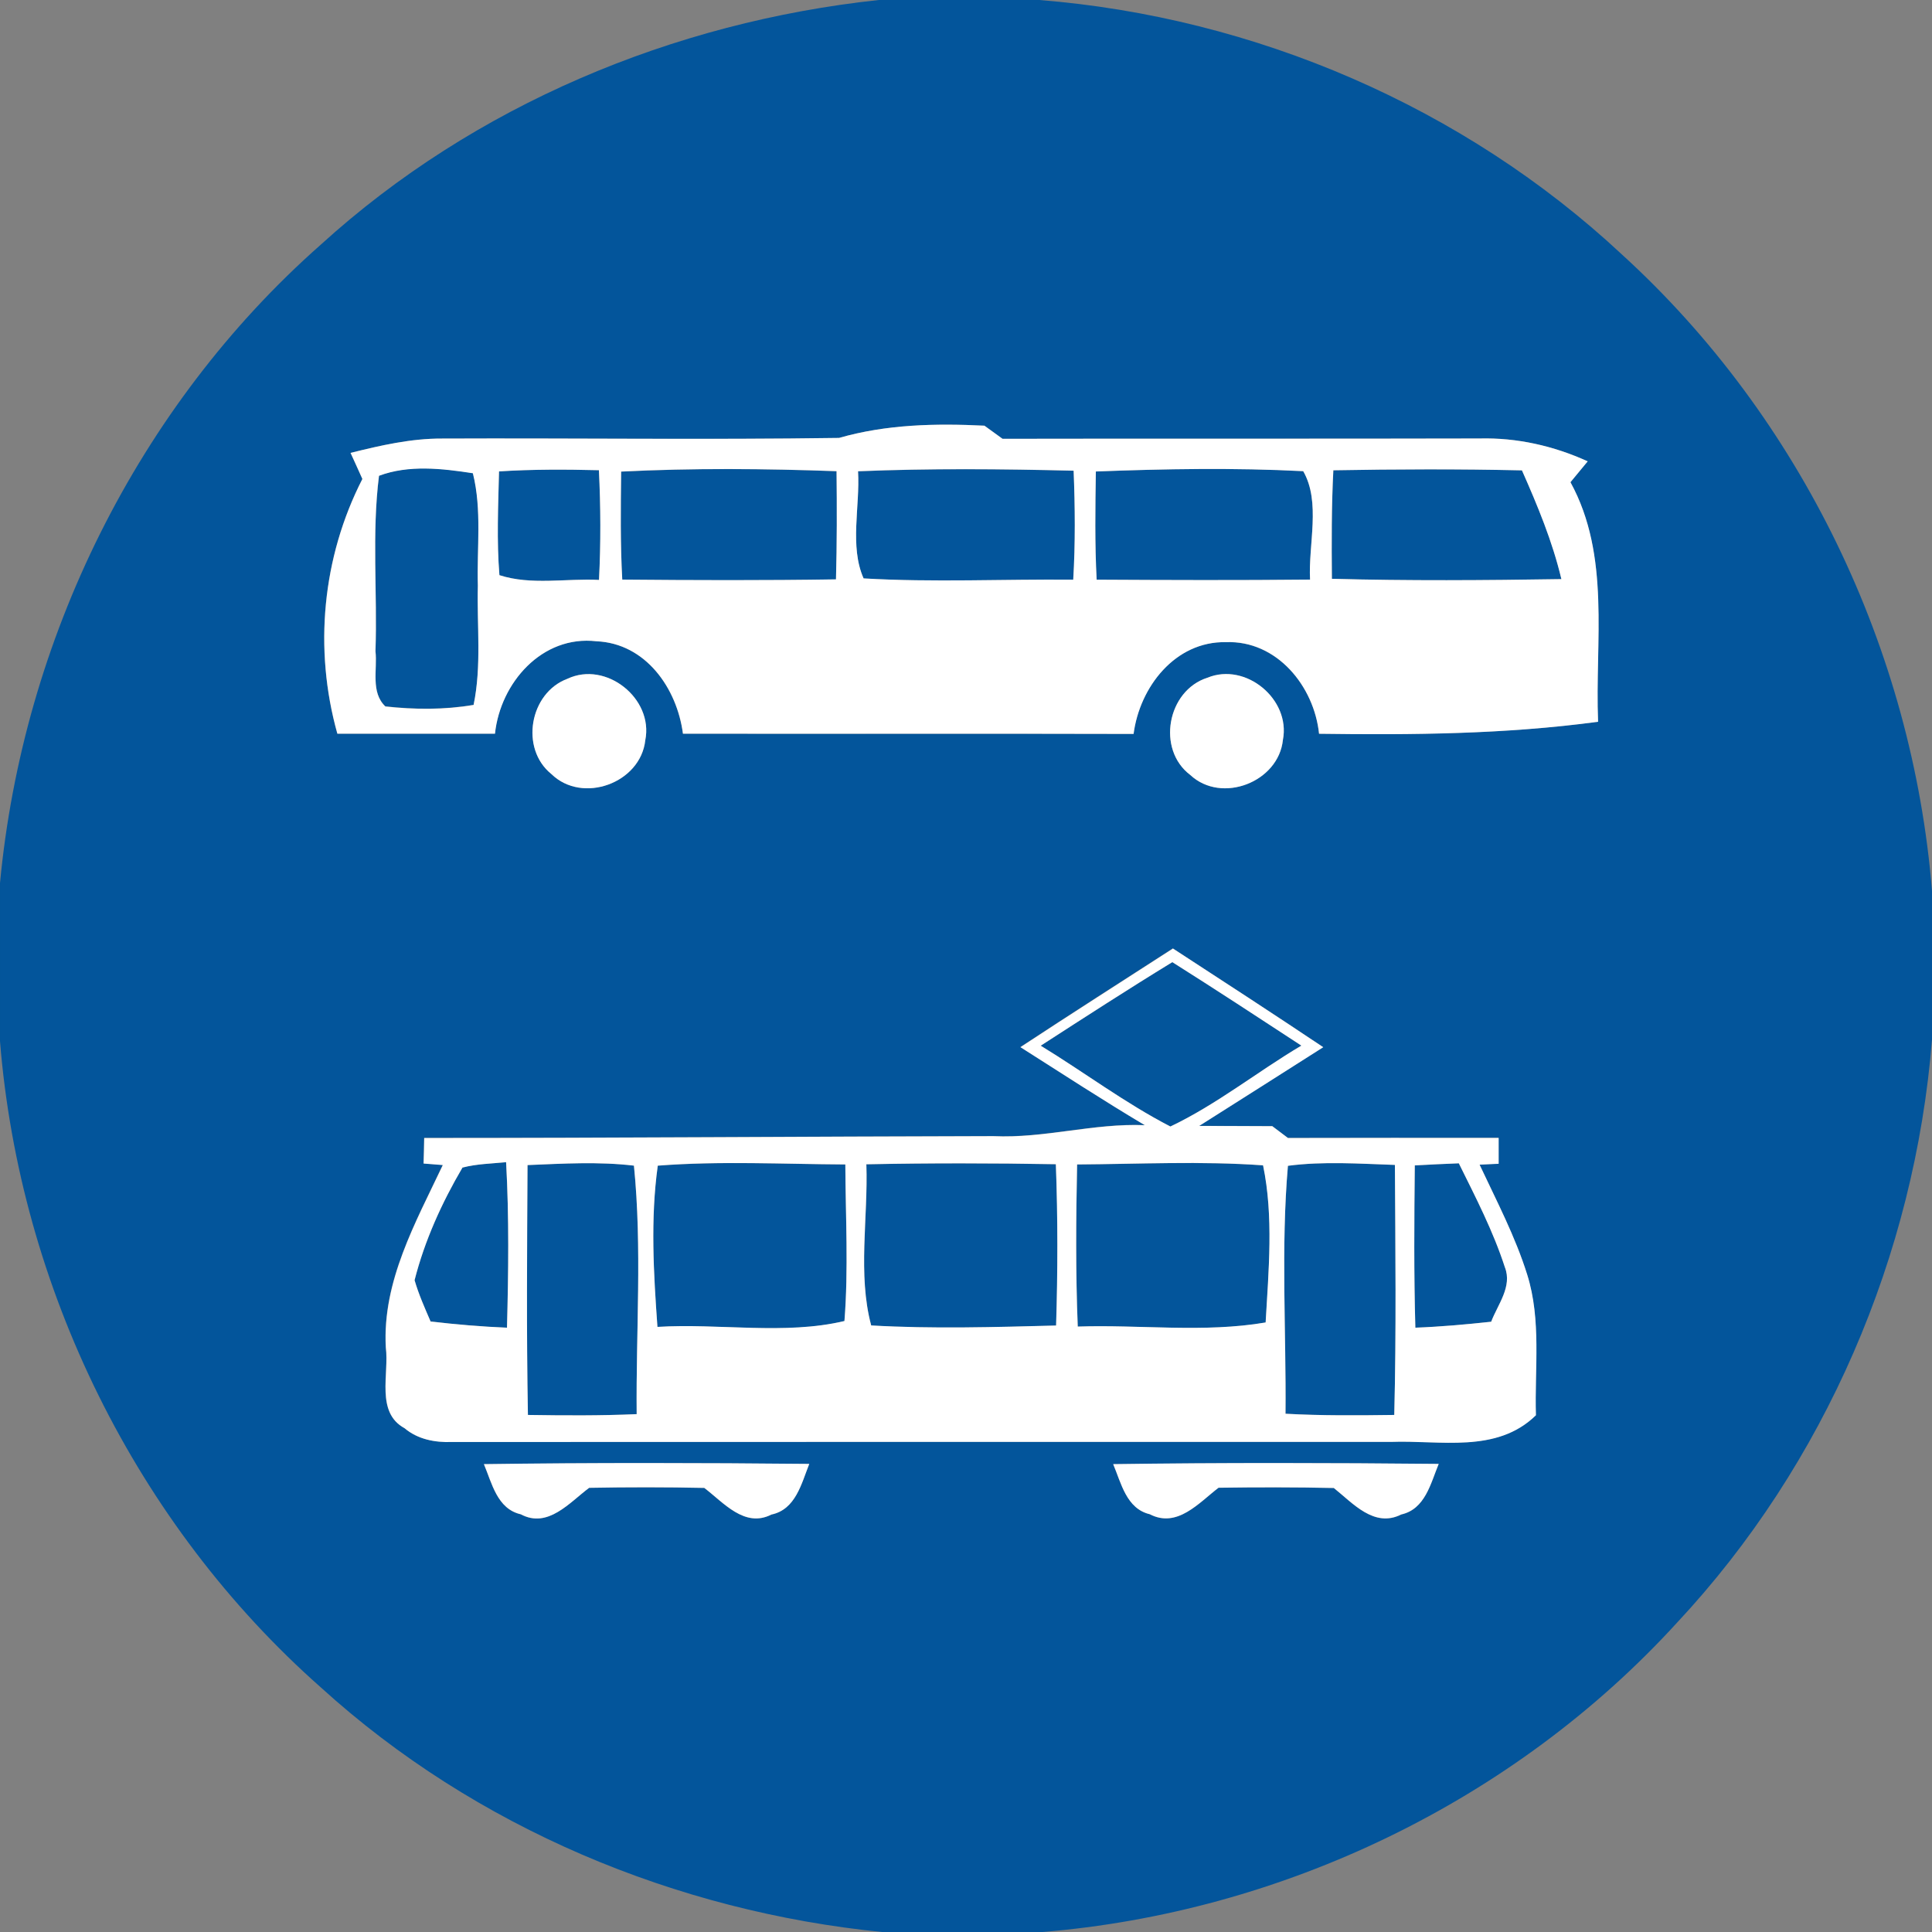 <?xml version="1.0" encoding="utf-8"?>
<!-- Generated by IcoMoon.io -->
<!DOCTYPE svg PUBLIC "-//W3C//DTD SVG 1.1//EN" "http://www.w3.org/Graphics/SVG/1.1/DTD/svg11.dtd">
<svg version="1.1" xmlns="http://www.w3.org/2000/svg" xmlns:xlink="http://www.w3.org/1999/xlink" width="24" height="24" viewBox="0 0 24 24">
<rect x="0" y="0" width="24" height="24" fill="#808080" stroke="none"/>
<path fill="#03559b" d="M10.915 0h1.995c2.676 0.213 5.275 1.328 7.24 3.163 2.222 2.026 3.608 4.911 3.85 7.905v1.846c-0.214 2.677-1.33 5.277-3.167 7.243-2.024 2.218-4.906 3.601-7.895 3.844h-1.972c-2.567-0.255-5.063-1.297-6.979-3.038-2.299-2.031-3.74-4.971-3.987-8.027v-1.967c0.285-3.019 1.706-5.919 3.985-7.93 1.904-1.732 4.38-2.765 6.93-3.039M10.423 5.44c-1.643 0.025-3.287 0.001-4.932 0.008-0.385-0.001-0.764 0.085-1.137 0.178 0.049 0.107 0.097 0.215 0.147 0.324-0.499 0.974-0.606 2.112-0.311 3.164 0.653 0.001 1.306 0 1.958 0 0.067-0.631 0.584-1.226 1.26-1.148 0.613 0.026 1.001 0.584 1.075 1.148 1.867 0.003 3.732-0.003 5.598 0.003 0.075-0.581 0.516-1.152 1.147-1.14 0.632-0.023 1.096 0.546 1.157 1.138 1.157 0.015 2.316 0.005 3.466-0.149-0.040-0.997 0.159-2.059-0.343-2.976 0.053-0.064 0.16-0.195 0.214-0.259-0.421-0.192-0.879-0.296-1.344-0.284-1.975 0.005-3.95 0-5.925 0.004-0.056-0.041-0.169-0.122-0.225-0.163-0.608-0.030-1.218-0.016-1.806 0.152M7.049 8.432c-0.47 0.174-0.592 0.867-0.199 1.184 0.385 0.376 1.108 0.112 1.166-0.421 0.104-0.518-0.488-0.989-0.967-0.763M14.999 8.419c-0.499 0.159-0.634 0.891-0.213 1.208 0.389 0.363 1.097 0.088 1.151-0.437 0.097-0.503-0.462-0.967-0.938-0.771M12.677 13.008c0.512 0.325 1.020 0.657 1.543 0.968-0.635-0.027-1.249 0.166-1.882 0.136-2.357 0.005-4.714 0.023-7.070 0.023-0.001 0.078-0.005 0.237-0.008 0.317 0.060 0.004 0.178 0.014 0.239 0.019-0.337 0.715-0.752 1.445-0.708 2.264 0.044 0.335-0.129 0.808 0.233 1.005 0.163 0.139 0.377 0.18 0.587 0.171 3.888-0.003 7.776-0.001 11.664-0.001 0.614-0.023 1.314 0.148 1.803-0.331-0.018-0.583 0.069-1.181-0.108-1.746-0.149-0.476-0.381-0.917-0.592-1.367l0.237-0.011c0-0.080 0-0.241 0-0.321-0.872 0-1.744-0.001-2.617 0.001-0.049-0.037-0.145-0.11-0.195-0.147-0.302-0.001-0.605-0.001-0.908-0.003 0.514-0.326 1.029-0.65 1.541-0.978-0.619-0.414-1.243-0.82-1.867-1.226-0.632 0.407-1.266 0.812-1.894 1.225M6.010 18.188c0.1 0.236 0.165 0.557 0.459 0.624 0.337 0.18 0.606-0.148 0.849-0.329 0.477-0.008 0.955-0.008 1.43 0.001 0.239 0.181 0.501 0.501 0.834 0.331 0.302-0.063 0.373-0.385 0.47-0.629-1.347-0.014-2.696-0.016-4.043 0.003M13.828 18.188c0.1 0.236 0.165 0.554 0.455 0.623 0.341 0.177 0.61-0.143 0.854-0.329 0.477-0.007 0.955-0.007 1.432 0.003 0.237 0.189 0.501 0.499 0.838 0.329 0.298-0.067 0.365-0.387 0.465-0.628-1.348-0.014-2.696-0.016-4.044 0.003z"></path>
<path fill="#03559b" d="M4.708 5.909c0.37-0.139 0.784-0.091 1.167-0.032 0.114 0.457 0.048 0.933 0.062 1.397-0.014 0.494 0.048 0.994-0.053 1.481-0.361 0.062-0.732 0.059-1.096 0.019-0.187-0.177-0.097-0.459-0.123-0.686 0.025-0.727-0.047-1.459 0.044-2.181z"></path>
<path fill="#03559b" d="M6.199 5.856c0.414-0.027 0.828-0.025 1.241-0.015 0.022 0.454 0.025 0.909 0.001 1.363-0.41-0.021-0.841 0.069-1.237-0.059-0.036-0.429-0.015-0.86-0.005-1.289z"></path>
<path fill="#03559b" d="M7.716 5.859c0.89-0.045 1.784-0.037 2.676-0.005 0.005 0.448 0.005 0.897-0.007 1.344-0.885 0.014-1.769 0.011-2.655 0.003-0.025-0.447-0.019-0.894-0.014-1.341z"></path>
<path fill="#03559b" d="M10.659 5.855c0.893-0.037 1.786-0.029 2.678-0.007 0.018 0.451 0.022 0.902-0.005 1.354-0.868-0.008-1.738 0.034-2.604-0.016-0.177-0.399-0.043-0.894-0.069-1.33z"></path>
<path fill="#03559b" d="M13.613 5.857c0.857-0.033 1.718-0.048 2.576-0.004 0.221 0.385 0.062 0.908 0.085 1.347-0.883 0.010-1.768 0.007-2.651 0.001-0.023-0.447-0.016-0.896-0.010-1.344z"></path>
<path fill="#03559b" d="M16.563 5.842c0.78-0.014 1.562-0.016 2.344 0.001 0.193 0.437 0.379 0.883 0.49 1.351-0.95 0.015-1.901 0.022-2.851-0.004-0.004-0.45-0.005-0.9 0.018-1.348z"></path>
<path fill="#03559b" d="M12.928 12.99c0.542-0.35 1.083-0.701 1.635-1.038 0.539 0.34 1.071 0.688 1.603 1.037-0.547 0.325-1.051 0.731-1.627 1.005-0.564-0.291-1.072-0.675-1.611-1.004z"></path>
<path fill="#03559b" d="M5.745 14.504c0.177-0.047 0.361-0.049 0.542-0.067 0.038 0.684 0.029 1.37 0.011 2.056-0.318-0.012-0.634-0.040-0.949-0.077-0.073-0.169-0.148-0.337-0.199-0.513 0.125-0.492 0.339-0.963 0.595-1.399z"></path>
<path fill="#03559b" d="M6.553 14.473c0.44-0.018 0.883-0.045 1.322 0.007 0.103 1.023 0.025 2.060 0.034 3.087-0.45 0.019-0.9 0.016-1.351 0.010-0.019-1.035-0.011-2.069-0.005-3.104z"></path>
<path fill="#03559b" d="M8.171 14.481c0.775-0.060 1.554-0.019 2.33-0.015 0.003 0.647 0.040 1.299-0.011 1.945-0.739 0.176-1.555 0.026-2.323 0.073-0.048-0.665-0.088-1.341 0.004-2.002z"></path>
<path fill="#03559b" d="M10.762 14.464c0.784-0.016 1.57-0.015 2.355-0.001 0.025 0.668 0.023 1.336 0.003 2.004-0.765 0.019-1.532 0.043-2.297-0.001-0.17-0.636-0.037-1.339-0.060-2.001z"></path>
<path fill="#03559b" d="M13.38 14.466c0.769-0.005 1.541-0.044 2.311 0.011 0.132 0.634 0.069 1.307 0.032 1.952-0.767 0.13-1.558 0.025-2.334 0.051-0.027-0.671-0.022-1.341-0.008-2.013z"></path>
<path fill="#03559b" d="M15.999 14.482c0.44-0.058 0.886-0.026 1.329-0.011 0.005 1.035 0.018 2.071-0.008 3.106-0.45 0.005-0.901 0.010-1.351-0.015 0.010-1.027-0.058-2.059 0.030-3.080z"></path>
<path fill="#03559b" d="M17.575 14.477c0.182-0.010 0.365-0.019 0.547-0.026 0.208 0.421 0.427 0.842 0.572 1.291 0.095 0.24-0.089 0.464-0.17 0.677-0.313 0.034-0.627 0.062-0.942 0.074-0.019-0.672-0.014-1.344-0.007-2.016z"></path>
<path fill="#fff" d="M10.423 5.44c0.588-0.169 1.199-0.182 1.806-0.152 0.056 0.041 0.169 0.122 0.225 0.163 1.975-0.004 3.95 0.001 5.925-0.004 0.465-0.012 0.923 0.092 1.344 0.284-0.053 0.064-0.16 0.195-0.214 0.259 0.502 0.917 0.303 1.979 0.343 2.976-1.149 0.155-2.308 0.165-3.466 0.149-0.062-0.592-0.525-1.162-1.157-1.138-0.631-0.012-1.071 0.558-1.147 1.14-1.867-0.005-3.732 0-5.598-0.003-0.074-0.564-0.462-1.122-1.075-1.148-0.676-0.078-1.193 0.517-1.26 1.148-0.653 0-1.306 0.001-1.958 0-0.295-1.052-0.188-2.19 0.311-3.164-0.049-0.108-0.097-0.217-0.147-0.324 0.373-0.093 0.752-0.18 1.137-0.178 1.644-0.007 3.289 0.016 4.932-0.008M4.708 5.909c-0.091 0.721-0.019 1.454-0.044 2.181 0.026 0.226-0.063 0.509 0.123 0.686 0.363 0.040 0.735 0.043 1.096-0.019 0.101-0.487 0.040-0.987 0.053-1.481-0.014-0.465 0.052-0.941-0.062-1.397-0.383-0.059-0.797-0.107-1.167 0.032M6.199 5.856c-0.010 0.429-0.030 0.86 0.005 1.289 0.396 0.128 0.827 0.038 1.237 0.059 0.023-0.454 0.021-0.909-0.001-1.363-0.413-0.010-0.827-0.012-1.241 0.015M7.716 5.859c-0.005 0.447-0.011 0.894 0.014 1.341 0.886 0.008 1.771 0.011 2.655-0.003 0.012-0.447 0.012-0.896 0.007-1.344-0.891-0.032-1.786-0.040-2.676 0.005M10.659 5.855c0.026 0.436-0.108 0.931 0.069 1.33 0.867 0.051 1.736 0.008 2.604 0.016 0.027-0.451 0.023-0.902 0.005-1.354-0.893-0.022-1.786-0.030-2.678 0.007M13.613 5.857c-0.007 0.448-0.014 0.897 0.010 1.344 0.883 0.005 1.768 0.008 2.651-0.001-0.023-0.439 0.136-0.961-0.085-1.347-0.857-0.044-1.718-0.029-2.576 0.004M16.563 5.842c-0.023 0.448-0.022 0.898-0.018 1.348 0.95 0.026 1.901 0.019 2.851 0.004-0.111-0.468-0.296-0.913-0.49-1.351-0.782-0.018-1.563-0.015-2.344-0.001z"></path>
<path fill="#fff" d="M7.049 8.432c0.479-0.226 1.071 0.244 0.967 0.763-0.058 0.533-0.78 0.797-1.166 0.421-0.394-0.317-0.272-1.009 0.199-1.184z"></path>
<path fill="#fff" d="M14.999 8.419c0.476-0.196 1.035 0.267 0.938 0.771-0.053 0.525-0.761 0.801-1.151 0.437-0.421-0.317-0.287-1.049 0.213-1.208z"></path>
<path fill="#fff" d="M12.677 13.008c0.628-0.413 1.262-0.817 1.894-1.225 0.624 0.406 1.248 0.812 1.867 1.226-0.513 0.328-1.027 0.651-1.541 0.978 0.303 0.001 0.606 0.001 0.908 0.003 0.049 0.037 0.145 0.11 0.195 0.147 0.872-0.003 1.744-0.001 2.617-0.001 0 0.080 0 0.241 0 0.321l-0.237 0.011c0.211 0.45 0.443 0.891 0.592 1.367 0.177 0.565 0.091 1.163 0.108 1.746-0.49 0.479-1.189 0.307-1.803 0.331-3.888 0-7.776-0.001-11.664 0.001-0.21 0.008-0.424-0.033-0.587-0.171-0.362-0.197-0.189-0.671-0.233-1.005-0.044-0.819 0.37-1.55 0.708-2.264-0.060-0.005-0.178-0.015-0.239-0.019 0.003-0.080 0.007-0.239 0.008-0.317 2.356 0 4.712-0.018 7.070-0.023 0.632 0.030 1.247-0.163 1.882-0.136-0.523-0.311-1.031-0.643-1.543-0.968M12.928 12.99c0.539 0.329 1.048 0.713 1.611 1.004 0.576-0.274 1.079-0.68 1.627-1.005-0.532-0.348-1.064-0.697-1.603-1.037-0.551 0.337-1.093 0.688-1.635 1.038M5.745 14.504c-0.256 0.436-0.47 0.907-0.595 1.399 0.051 0.176 0.126 0.344 0.199 0.513 0.315 0.037 0.631 0.064 0.949 0.077 0.018-0.686 0.027-1.371-0.011-2.056-0.181 0.018-0.365 0.021-0.542 0.067M6.553 14.473c-0.005 1.034-0.014 2.068 0.005 3.104 0.451 0.007 0.901 0.010 1.351-0.010-0.010-1.027 0.069-2.064-0.034-3.087-0.439-0.052-0.882-0.025-1.322-0.007M8.171 14.481c-0.092 0.661-0.052 1.337-0.004 2.002 0.768-0.047 1.584 0.103 2.323-0.073 0.051-0.646 0.014-1.297 0.011-1.945-0.776-0.004-1.555-0.045-2.33 0.015M10.762 14.464c0.023 0.662-0.11 1.365 0.060 2.001 0.765 0.044 1.532 0.021 2.297 0.001 0.021-0.668 0.022-1.336-0.003-2.004-0.784-0.014-1.57-0.015-2.355 0.001M13.38 14.466c-0.014 0.672-0.019 1.343 0.008 2.013 0.776-0.026 1.568 0.080 2.334-0.051 0.037-0.645 0.1-1.318-0.032-1.952-0.769-0.055-1.541-0.016-2.311-0.011M15.999 14.482c-0.088 1.022-0.021 2.053-0.030 3.080 0.45 0.025 0.901 0.021 1.351 0.015 0.026-1.035 0.014-2.071 0.008-3.106-0.443-0.015-0.889-0.047-1.329 0.011M17.575 14.477c-0.007 0.672-0.012 1.344 0.007 2.016 0.315-0.012 0.629-0.040 0.942-0.074 0.081-0.214 0.265-0.437 0.17-0.677-0.145-0.448-0.363-0.869-0.572-1.291-0.182 0.007-0.365 0.016-0.547 0.026z"></path>
<path fill="#fff" d="M6.010 18.188c1.347-0.019 2.696-0.016 4.043-0.003-0.097 0.244-0.169 0.566-0.47 0.629-0.333 0.17-0.595-0.149-0.834-0.331-0.476-0.010-0.953-0.010-1.43-0.001-0.243 0.181-0.512 0.509-0.849 0.329-0.295-0.067-0.359-0.388-0.459-0.624z"></path>
<path fill="#fff" d="M13.828 18.188c1.348-0.019 2.696-0.016 4.044-0.003-0.1 0.241-0.167 0.561-0.465 0.628-0.337 0.17-0.601-0.14-0.838-0.329-0.477-0.010-0.955-0.010-1.432-0.003-0.244 0.187-0.513 0.506-0.854 0.329-0.291-0.069-0.355-0.387-0.455-0.623z"></path>
</svg>
